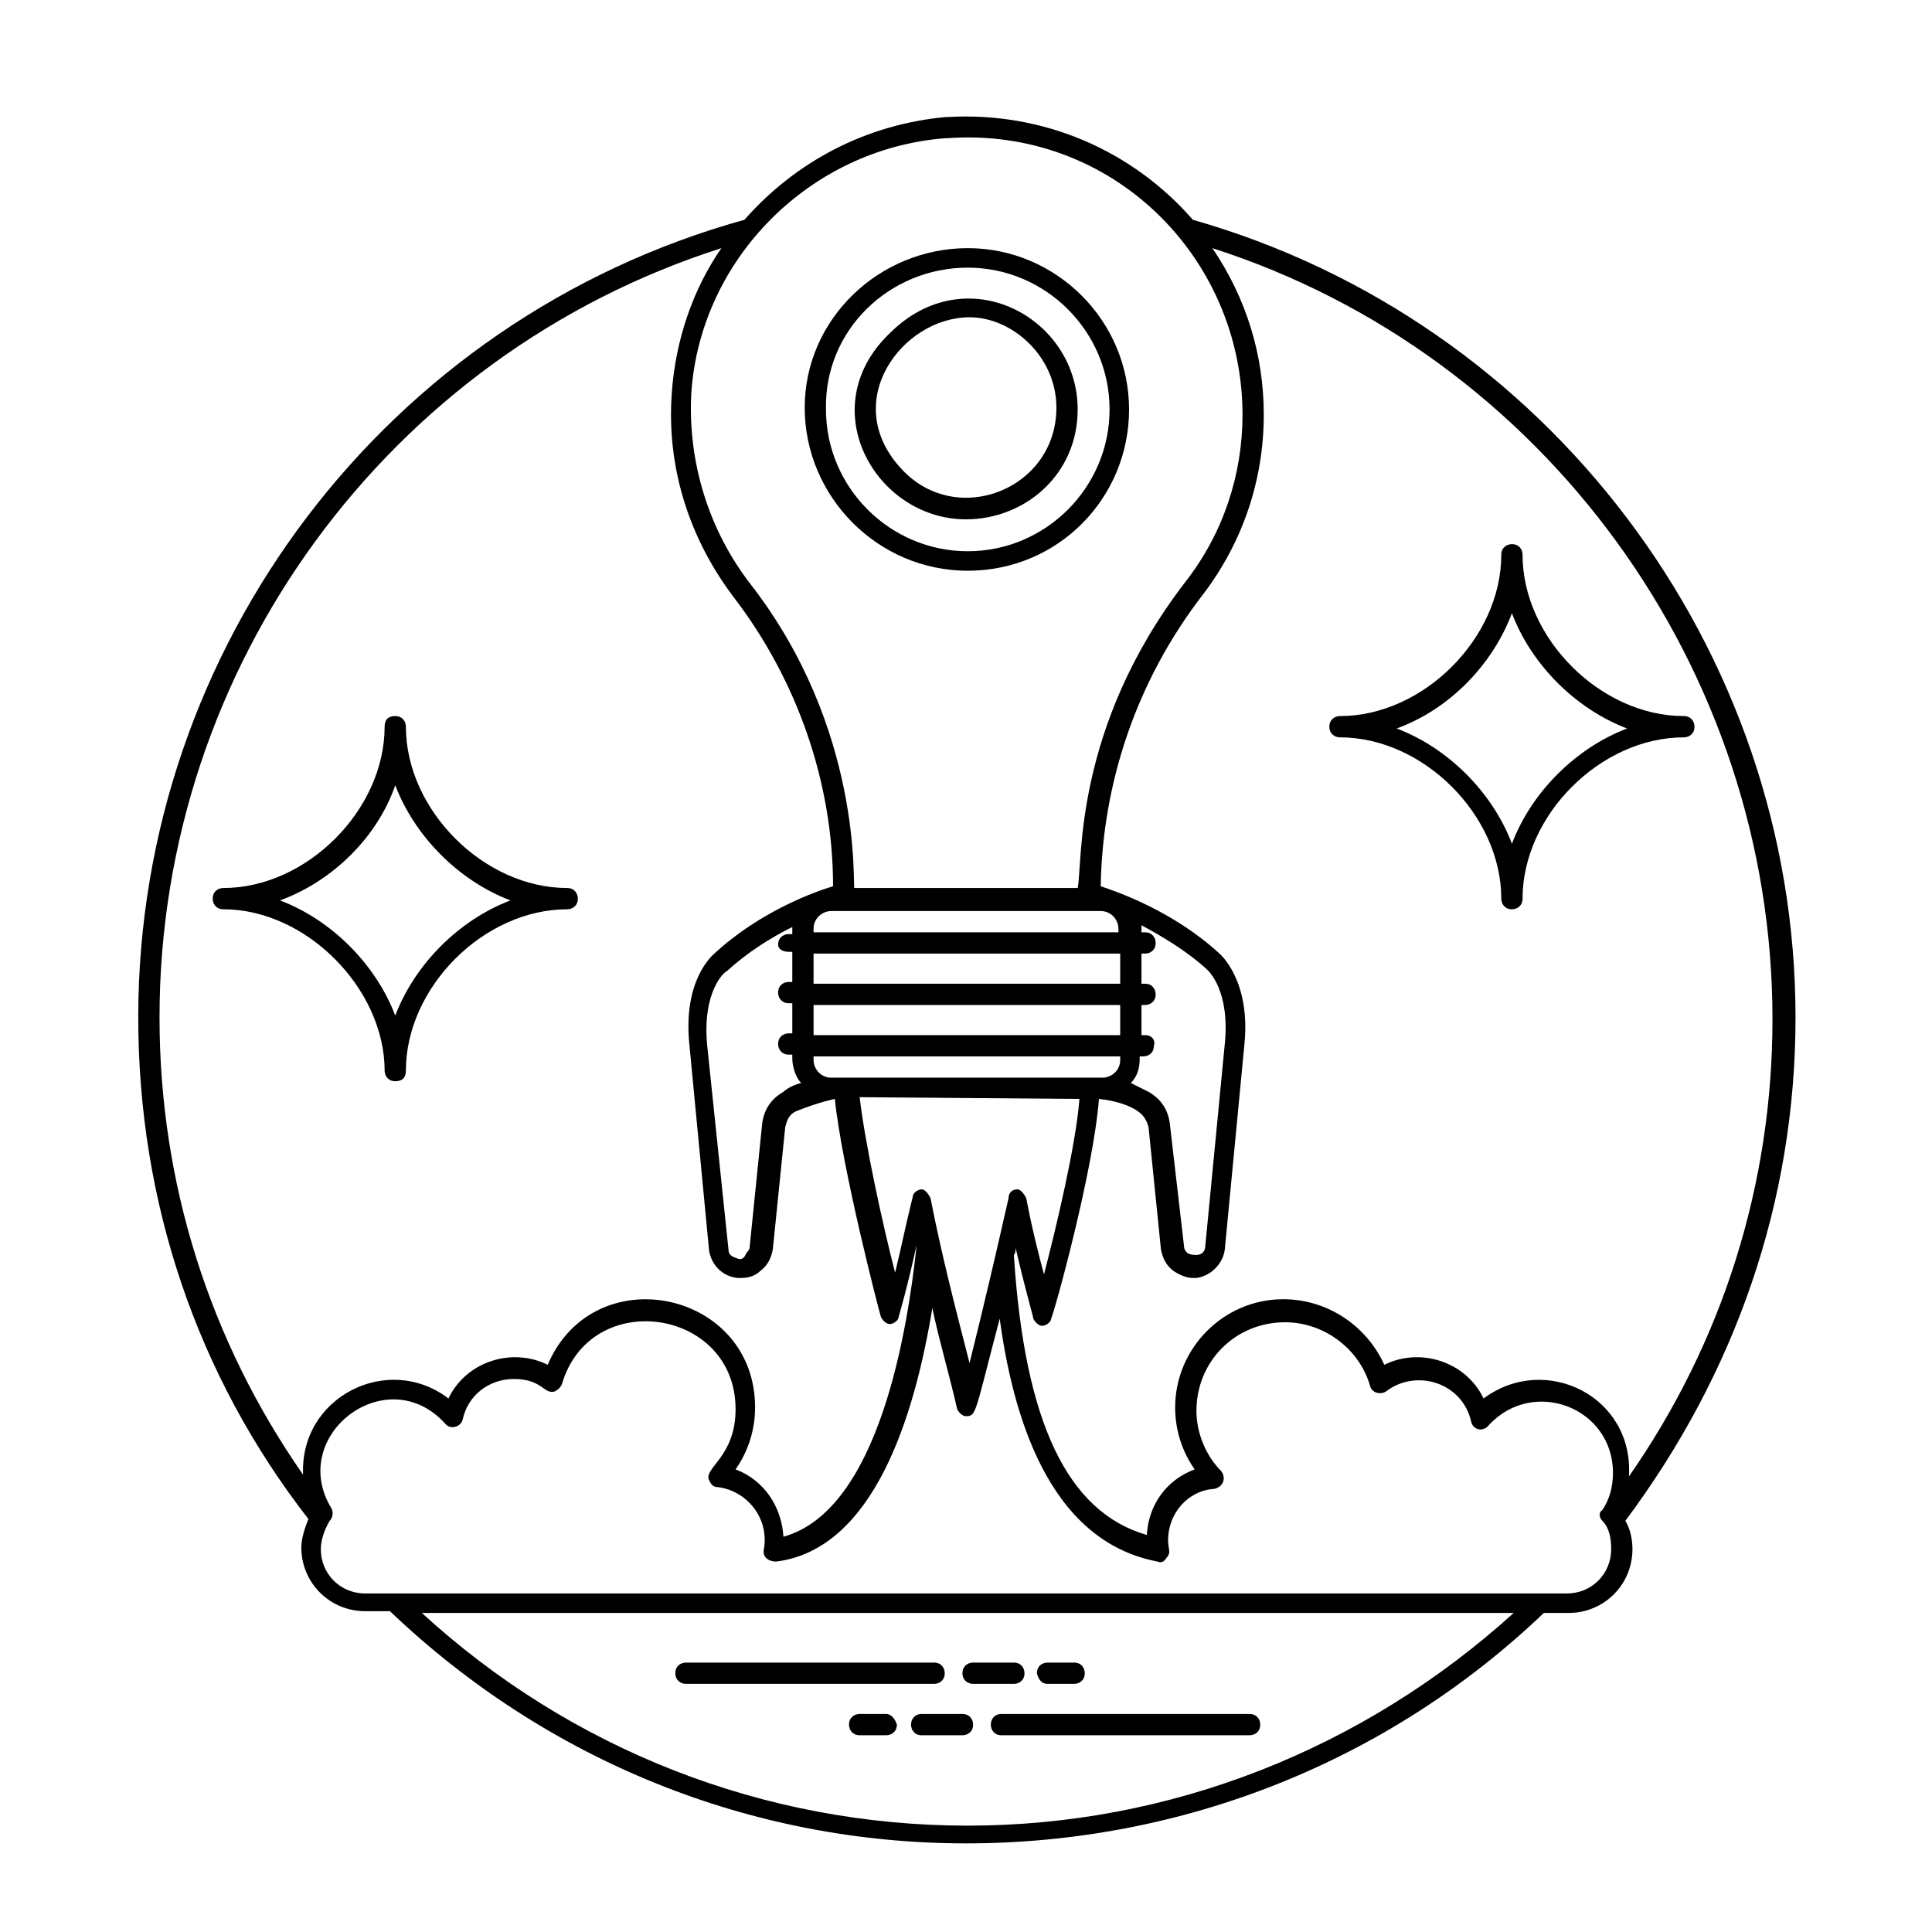 <?xml version="1.0" encoding="utf-8"?>
<!-- Generator: Adobe Illustrator 27.6.1, SVG Export Plug-In . SVG Version: 6.00 Build 0)  -->
<svg version="1.1" id="Layer_1" xmlns="http://www.w3.org/2000/svg" xmlns:xlink="http://www.w3.org/1999/xlink" x="0px" y="0px"
	 viewBox="0 0 109 109" style="enable-background:new 0 0 109 109;" xml:space="preserve">
<g>
	<g>
		<path d="M101.3,57.4c0-20.8-14-39.3-34-45c-3.4-3.9-8.4-6.1-13.8-5.8c-0.1,0-0.1,0-0.1,0c-4.5,0.4-8.5,2.5-11.4,5.8
			C21.8,18,7.8,36.5,7.8,57.4c0,10.4,3.3,20.2,9.6,28.3c-0.2,0.5-0.4,1.1-0.4,1.6c0,2,1.6,3.6,3.6,3.6H22
			c8.8,8.4,20.3,13.1,32.5,13.1S78.3,99.4,87.1,91h1.4c2,0,3.6-1.6,3.6-3.6c0-0.5-0.1-1.1-0.4-1.6C97.9,77.5,101.3,67.8,101.3,57.4z
			 M53.3,7.8c0,0,0.1,0,0.1,0c9.3-0.7,16.7,6.7,16.7,15.6c0,3.4-1.1,6.7-3.2,9.4c-6.4,8.3-5.8,15.9-6.1,17.3H48.2
			c-0.1-0.2,0.5-9-5.9-17.2c-2.3-3-3.5-6.8-3.3-10.7C39.5,14.6,45.7,8.4,53.3,7.8z M60.9,62c-0.2,2.6-1.3,7.2-2,9.9
			c-0.3-1.1-0.7-2.7-1-4.3c-0.1-0.2-0.3-0.5-0.5-0.5l0,0c-0.3,0-0.5,0.2-0.5,0.5c-0.7,3.1-1.4,6.1-2.2,9.3c-0.8-3.1-1.6-6.2-2.2-9.3
			c-0.1-0.2-0.3-0.5-0.5-0.5l0,0c-0.2,0-0.5,0.2-0.5,0.4c-0.4,1.6-0.7,3.1-1,4.3c-0.7-2.7-1.7-7.3-2-9.9L60.9,62L60.9,62z
			 M46.9,60.8c-0.6,0-1-0.5-1-1v-0.2h17.3v0.2c0,0.6-0.5,1-1,1H46.9z M45.9,58.4v-1.7h17.3v1.7H45.9z M45.9,55.5v-1.7h17.3v1.7H45.9
			z M45.9,52.6v-0.2c0-0.6,0.5-1,1-1c9,0,4.2,0,2.5,0c1.1,0,4.6,0,12.7,0c0.6,0,1,0.5,1,1v0.2H45.9z M17.1,83.2
			C11.8,75.6,9,66.7,9,57.4C9,37.6,21.9,20,40.7,14c-1.6,2.3-2.6,5.2-2.8,8.2c-0.3,4.2,1,8.2,3.5,11.5C45,38.4,47,44.2,47,50
			c-1,0.3-4.1,1.4-6.7,3.8c-0.1,0.1-1.8,1.5-1.4,5.2L40,70.5c0.1,0.8,0.7,1.5,1.6,1.6c0.1,0,0.1,0,0.2,0c0.4,0,0.8-0.1,1.1-0.4
			c0.4-0.3,0.6-0.7,0.7-1.2l0.7-6.9c0.1-0.4,0.2-0.7,0.6-0.9c0.5-0.2,1.3-0.5,2.2-0.7c0.4,3.9,2.5,12,2.6,12.3
			c0.1,0.2,0.3,0.4,0.5,0.4c0.2,0,0.5-0.2,0.5-0.4c0,0,0.5-1.7,1-4c0,0.1,0,0.1,0,0.1c-0.5,4.6-2.1,14.8-7.5,16.3
			c-0.1-1.7-1.1-3.2-2.7-3.8c0.7-1,1.1-2.2,1.1-3.5c0-6.6-9.1-8.5-11.7-2.4c-2-1-4.6-0.2-5.6,1.9C21.9,76.3,16.9,78.8,17.1,83.2z
			 M44.5,53.7h0.2v1.7h-0.2c-0.3,0-0.6,0.2-0.6,0.6c0,0.3,0.2,0.6,0.6,0.6h0.2v1.7h-0.2c-0.3,0-0.6,0.2-0.6,0.6
			c0,0.3,0.2,0.6,0.6,0.6h0.2v0.2c0,0.5,0.2,1.1,0.5,1.4c-0.4,0.1-0.8,0.3-1,0.5c-0.7,0.4-1.1,1-1.2,1.8l-0.7,6.9
			c0,0.2-0.1,0.3-0.2,0.4C42,71,41.8,71.1,41.6,71c-0.3-0.1-0.5-0.2-0.5-0.5L39.9,59c-0.3-3.1,1-4.2,1.1-4.2
			c1.2-1.1,2.5-1.9,3.7-2.5c0,0.1,0,0.2,0,0.2v0.2h-0.2c-0.3,0-0.6,0.2-0.6,0.6C43.9,53.5,44.1,53.7,44.5,53.7z M54.6,103
			c-11.5,0-22.4-4.3-30.8-12h61.6C76.9,98.7,66,103,54.6,103z M90.4,85.8c0.4,0.4,0.5,1,0.5,1.6c0,1.4-1.1,2.5-2.5,2.5h-1.7l0,0
			H22.3l0,0h-1.7c-1.4,0-2.5-1.1-2.5-2.5c0-0.5,0.2-1.1,0.5-1.6c0.2-0.2,0.2-0.5,0.1-0.7c-2.5-4.1,3.1-8.4,6.4-4.8
			c0.3,0.4,0.9,0.2,1-0.2c0.3-1.4,1.5-2.3,2.9-2.3c1.6,0,1.7,0.9,2.3,0.7c0.2-0.1,0.3-0.2,0.4-0.4c1.6-5.5,9.8-4.3,9.8,1.4
			c0,2.7-1.8,3.3-1.5,4c0.1,0.2,0.2,0.4,0.5,0.4c1.6,0.2,2.9,1.7,2.6,3.5c-0.1,0.4,0.2,0.7,0.7,0.7c5.5-0.7,7.8-8.2,8.8-14.3
			c0.4,1.9,1,3.9,1.4,5.7c0.1,0.2,0.3,0.4,0.5,0.4c0.6,0,0.5-0.2,1.9-5.5c0.7,5.1,2.6,12.5,8.9,13.7c0.2,0.1,0.4,0,0.5-0.2
			c0.3-0.3,0.1-0.5,0.1-1c0-1.5,1.1-2.8,2.6-2.9c0.5-0.1,0.7-0.6,0.4-1c-0.9-0.9-1.4-2.2-1.4-3.4c0-2.8,2.2-5,5-5
			c2.2,0,4.2,1.5,4.8,3.6c0.1,0.4,0.6,0.5,0.9,0.3c1.7-1.3,4.3-0.5,4.8,1.7c0.1,0.5,0.7,0.6,1,0.2c2.5-2.7,7-1,7,2.7
			c0,0.8-0.2,1.5-0.6,2.1C90.2,85.3,90.2,85.6,90.4,85.8z M83.7,78.9c-1-2.1-3.6-2.9-5.6-1.9c-1-2.2-3.2-3.7-5.7-3.7
			c-3.4,0-6.1,2.8-6.1,6.1c0,1.3,0.4,2.5,1.1,3.5c-1.6,0.6-2.6,2-2.7,3.7c-4.5-1.3-6.9-6.4-7.5-15.8c0.1-0.1,0.1-0.3,0.1-0.4
			c0.5,2.2,1,3.9,1,4c0.1,0.2,0.3,0.4,0.5,0.4c0.2,0,0.5-0.2,0.5-0.4C59.5,74,61.7,66,62,62c1,0.1,1.8,0.4,2.2,0.7
			c0.3,0.2,0.5,0.5,0.6,0.9l0.7,6.9c0.1,0.5,0.3,0.9,0.7,1.2c0.3,0.2,0.7,0.4,1.1,0.4c0.1,0,0.1,0,0.2,0c0.8-0.1,1.5-0.8,1.6-1.6
			L70.2,59c0.4-3.7-1.4-5.2-1.4-5.2c-2.6-2.4-5.8-3.5-6.7-3.8c0.1-5.8,2-11.6,5.8-16.5c2.2-2.9,3.4-6.4,3.4-10.1
			c0-3.4-1-6.6-2.9-9.4C87.1,20,100,37.7,100,57.5c0,9.3-2.8,18.2-8.1,25.8C92.2,78.8,87.2,76.3,83.7,78.9z M64.6,58.4h-0.2v-1.7
			h0.2c0.3,0,0.6-0.2,0.6-0.6c0-0.3-0.2-0.6-0.6-0.6h-0.2v-1.7h0.2c0.3,0,0.6-0.2,0.6-0.6c0-0.3-0.2-0.6-0.6-0.6h-0.2v-0.2
			c0-0.1,0-0.2,0-0.2c1.1,0.6,2.5,1.4,3.7,2.5c0.1,0.1,1.3,1.2,1,4.2L68,70.3c0,0.3-0.2,0.5-0.5,0.5c-0.2,0-0.3,0-0.5-0.1
			c-0.1-0.1-0.2-0.2-0.2-0.4L66,63.4c-0.1-0.8-0.5-1.4-1.2-1.8c-0.2-0.1-0.6-0.3-1-0.5c0.4-0.4,0.5-0.9,0.5-1.4v-0.1h0.2
			c0.3,0,0.6-0.2,0.6-0.6C65.2,58.7,65,58.4,64.6,58.4z"/>
	</g>
	<g>
		<path d="M38.7,95h14c0.3,0,0.6-0.2,0.6-0.6c0-0.3-0.2-0.6-0.6-0.6h-14c-0.3,0-0.6,0.2-0.6,0.6C38.1,94.8,38.4,95,38.7,95z"/>
	</g>
	<g>
		<path d="M54.9,95h2.3c0.3,0,0.6-0.2,0.6-0.6c0-0.3-0.2-0.6-0.6-0.6h-2.3c-0.3,0-0.6,0.2-0.6,0.6C54.3,94.8,54.6,95,54.9,95z"/>
	</g>
	<g>
		<path d="M59.1,95h1.5c0.3,0,0.6-0.2,0.6-0.6c0-0.3-0.2-0.6-0.6-0.6h-1.5c-0.3,0-0.6,0.2-0.6,0.6C58.6,94.8,58.8,95,59.1,95z"/>
	</g>
	<g>
		<path d="M55.9,97.3c0,0.3,0.2,0.6,0.6,0.6h14c0.3,0,0.6-0.2,0.6-0.6c0-0.3-0.2-0.6-0.6-0.6h-14C56.1,96.7,55.9,97,55.9,97.3z"/>
	</g>
	<g>
		<path d="M51.4,97.3c0,0.3,0.2,0.6,0.6,0.6h2.3c0.3,0,0.6-0.2,0.6-0.6c0-0.3-0.2-0.6-0.6-0.6H52C51.6,96.7,51.4,97,51.4,97.3z"/>
	</g>
	<g>
		<path d="M50,96.7h-1.5c-0.3,0-0.6,0.2-0.6,0.6c0,0.3,0.2,0.6,0.6,0.6H50c0.3,0,0.6-0.2,0.6-0.6C50.5,97,50.3,96.7,50,96.7z"/>
	</g>
	<g>
		<path d="M54.6,32.2c5.1,0,9.1-4.1,9.1-9.1s-4.1-9.1-9.1-9.1S45.4,18,45.4,23S49.5,32.2,54.6,32.2z M54.6,15.1c4.4,0,8,3.6,8,8
			s-3.6,8-8,8s-8-3.6-8-8C46.5,18.6,50.2,15.1,54.6,15.1z"/>
	</g>
	<g>
		<path d="M54.5,29.3c3.3,0,6.3-2.5,6.3-6.2c0-5.2-6.3-8.6-10.6-4.3C45.8,23,49.4,29.3,54.5,29.3z M54.7,17.9c2.4,0,4.9,2.2,4.9,5.1
			c0,4.6-5.6,6.8-8.7,3.5C47.3,22.7,50.9,17.9,54.7,17.9z"/>
	</g>
	<g>
		<path d="M75.6,41.6c4.7,0,9.1,4.4,9.1,9.1c0,0.3,0.2,0.6,0.6,0.6c0.3,0,0.6-0.2,0.6-0.6c0-4.7,4.4-9.1,9.1-9.1
			c0.3,0,0.6-0.2,0.6-0.6c0-0.3-0.2-0.6-0.6-0.6c-4.7,0-9.1-4.4-9.1-9.1c0-0.3-0.2-0.6-0.6-0.6c-0.3,0-0.6,0.2-0.6,0.6
			c0,4.7-4.4,9.1-9.1,9.1c-0.3,0-0.6,0.2-0.6,0.6C75,41.4,75.3,41.6,75.6,41.6z M85.3,34.6c1.1,2.9,3.6,5.4,6.5,6.5
			c-2.9,1.1-5.4,3.6-6.5,6.5c-1.1-2.9-3.6-5.4-6.5-6.5C81.8,40,84.2,37.5,85.3,34.6z"/>
	</g>
	<g>
		<path d="M21.7,60.4c0,0.3,0.2,0.6,0.6,0.6c0.4,0,0.6-0.2,0.6-0.6c0-4.7,4.4-9.1,9.1-9.1c0.3,0,0.6-0.2,0.6-0.6
			c0-0.3-0.2-0.6-0.6-0.6c-4.7,0-9.1-4.4-9.1-9.1c0-0.3-0.2-0.6-0.6-0.6c-0.4,0-0.6,0.2-0.6,0.6c0,4.7-4.4,9.1-9.1,9.1
			c-0.3,0-0.6,0.2-0.6,0.6c0,0.3,0.2,0.6,0.6,0.6C17.3,51.3,21.7,55.8,21.7,60.4z M22.3,44.3c1.1,2.9,3.6,5.4,6.5,6.5
			c-2.9,1.1-5.4,3.6-6.5,6.5c-1.1-2.9-3.6-5.4-6.5-6.5C18.8,49.7,21.3,47.2,22.3,44.3z"/>
	</g>
</g>
</svg>
